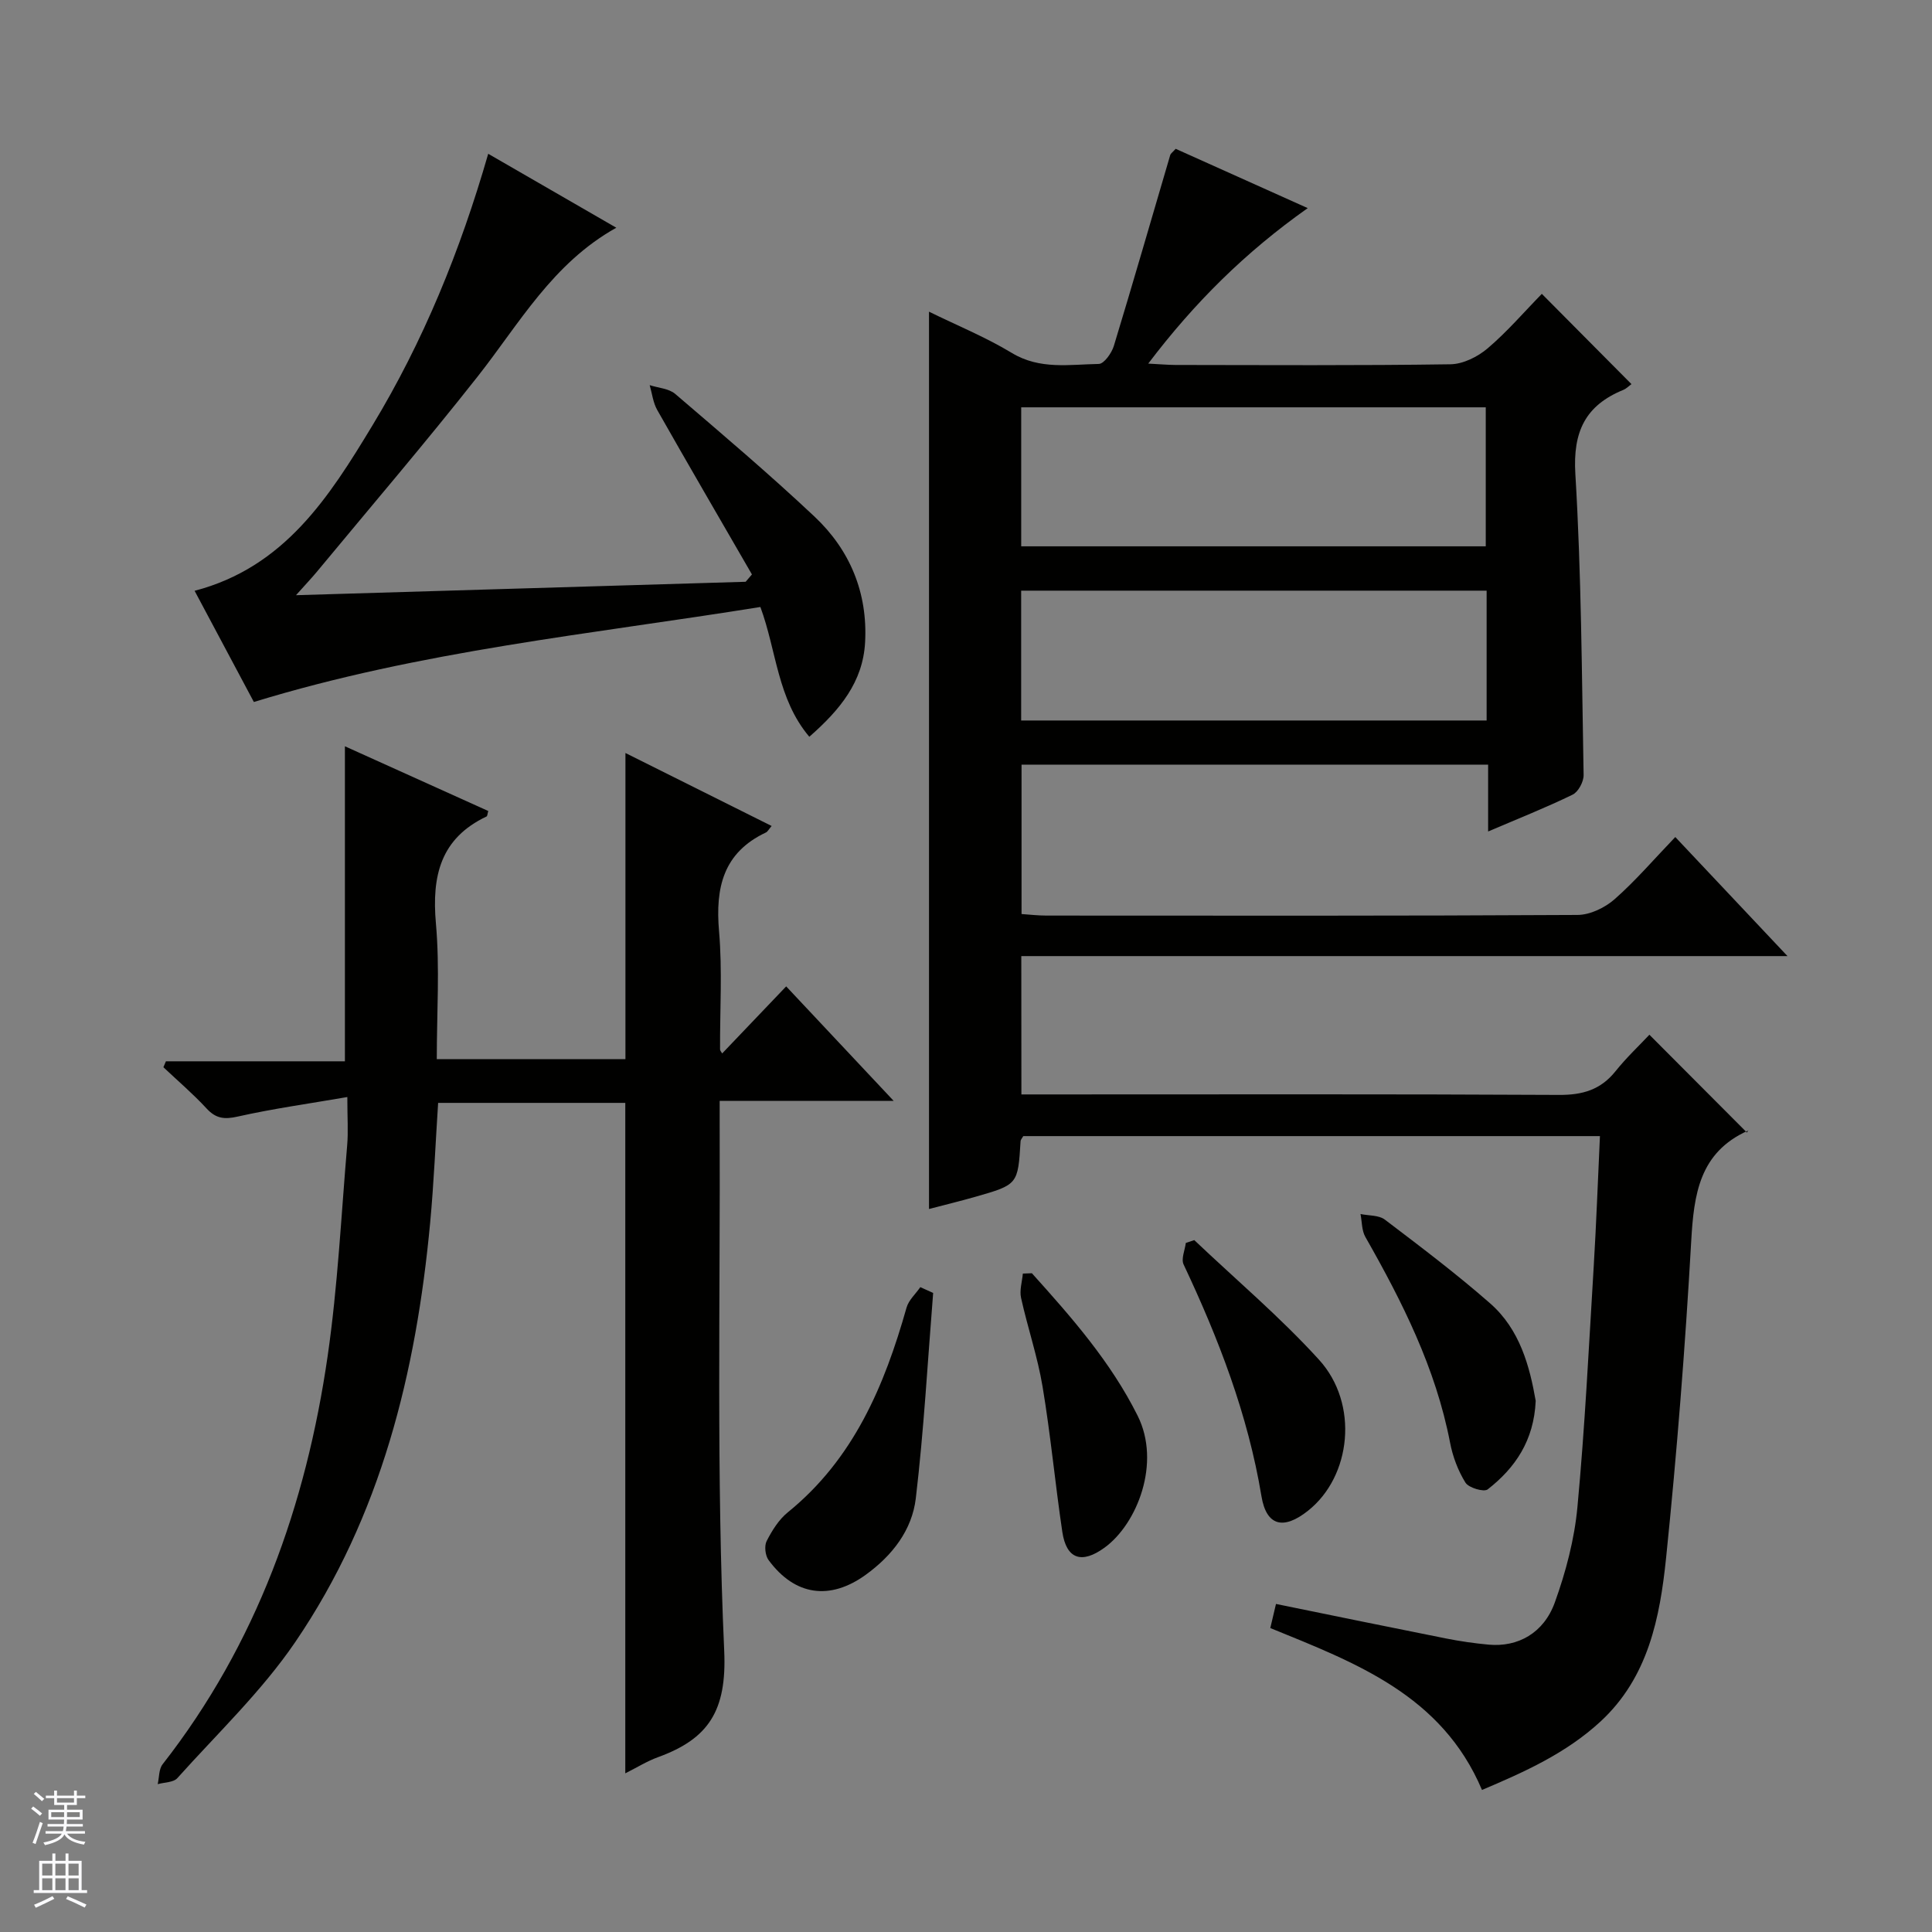 <svg enable-background="new 0 0 400 400" viewBox="0 0 400 400" xmlns="http://www.w3.org/2000/svg"><rect x="0" y="0" width="400" height="400" fill="#808080" stroke="none"/><g fill="#010100"><path d="m211.47 226.59h6.32c34.99 0 69.99-.09 104.98.1 4.89.03 8.63-1.06 11.71-4.91 2.28-2.85 4.97-5.37 7.01-7.55 6.86 6.88 13.37 13.42 20.2 20.26.44-.9.38-.47.16-.38-10 4.51-11.15 13.14-11.7 22.83-1.24 21.89-2.96 43.77-5.2 65.57-1.28 12.4-3.68 24.77-13.59 33.92-7.1 6.55-15.69 10.42-24.53 14.16-8.33-19.68-26.18-26.32-43.83-33.52.41-1.74.78-3.29 1.18-4.99 11.9 2.43 23.55 4.83 35.21 7.15 2.93.58 5.9 1.01 8.87 1.28 5.99.53 11.36-2.37 13.66-8.77 2.28-6.33 4.05-13.05 4.67-19.73 1.55-16.55 2.36-33.17 3.37-49.77.54-8.91.86-17.84 1.29-27.02-40.34 0-79.92 0-119.39 0-.27.48-.55.75-.56 1.04-.55 8.98-.54 9-9.38 11.53-3.16.9-6.37 1.68-9.58 2.52 0-61.96 0-123.51 0-185.78 5.76 2.83 11.72 5.26 17.16 8.55 5.81 3.51 11.93 2.37 17.99 2.27 1.09-.02 2.67-2.25 3.12-3.73 4-13.15 7.8-26.36 11.68-39.54.08-.28.42-.49 1.12-1.27 8.77 3.94 17.74 7.97 27.34 12.28-12.94 9.14-23.47 19.59-33.02 32.19 2.39.12 3.99.27 5.59.28 19 .02 38 .14 56.99-.14 2.61-.04 5.63-1.55 7.68-3.29 4.03-3.42 7.51-7.49 11.23-11.29 6.31 6.35 12.29 12.38 18.56 18.69-.52.37-1.04.92-1.68 1.19-7.87 3.22-10.47 8.64-9.94 17.4 1.25 20.74 1.33 41.56 1.71 62.35.02 1.38-1.1 3.48-2.27 4.05-5.5 2.68-11.21 4.94-17.5 7.63 0-4.83 0-9.18 0-13.84-32.46 0-64.36 0-96.6 0v30.93c1.63.11 3.37.32 5.12.32 36.66.02 73.32.08 109.98-.13 2.61-.01 5.69-1.5 7.7-3.27 4.35-3.83 8.15-8.28 12.55-12.86 7.78 8.25 15.08 16.01 23.23 24.65-53.6 0-105.97 0-158.63 0 .02 9.63.02 18.73.02 28.64zm-.04-113.48h96.18c0-9.9 0-19.33 0-28.78-32.22 0-64.12 0-96.18 0zm96.36 9.18c-32.32 0-64.22 0-96.37 0v26.88h96.37c0-9.06 0-17.71 0-26.88z"/><path d="m185.03 227.93c-12.61 0-23.91 0-36.03 0 0 1.79-.01 3.37 0 4.94.14 36.32-.7 72.68.94 108.93.56 12.45-3.29 18.21-13.67 21.99-2.29.83-4.4 2.15-6.81 3.36 0-46.45 0-92.46 0-138.81-12.64 0-25.53 0-38.75 0-.54 8.28-.88 16.57-1.65 24.81-2.9 31-10.18 60.77-27.93 86.82-6.96 10.21-16.12 18.92-24.42 28.18-.81.9-2.68.85-4.06 1.24.32-1.39.22-3.11 1.02-4.12 19.48-24.92 29.7-53.66 34.17-84.54 2.09-14.44 2.8-29.08 4.04-43.63.24-2.79.03-5.61.03-9.97-7.93 1.37-15.37 2.4-22.68 4.04-2.78.63-4.53.43-6.47-1.68-2.79-3.02-5.93-5.7-8.93-8.53.17-.41.35-.82.52-1.23h37.06c0-21.92 0-43.15 0-65.22 9.97 4.5 19.83 8.95 29.68 13.4-.18.6-.18 1.05-.35 1.13-9.55 4.53-11.36 12.31-10.49 22.13.82 9.21.18 18.54.18 28.12h39.06c0-21 0-41.88 0-63.39 10.03 5.01 20.04 10 30.27 15.11-.6.7-.83 1.18-1.19 1.35-8.84 4.17-10.48 11.42-9.7 20.43.7 8.1.17 16.32.21 24.48 0 .26.27.53.44.83 4.32-4.53 8.63-9.05 13.25-13.88 7.63 8.14 14.5 15.45 22.26 23.71z"/><path d="m155.68 118.93c-6.55-11.34-13.15-22.66-19.61-34.05-.86-1.52-1.06-3.41-1.56-5.14 1.78.58 3.97.69 5.29 1.82 9.73 8.33 19.52 16.63 28.84 25.4 7.34 6.91 11.02 15.76 10.47 26-.44 8.24-5.21 14.02-11.55 19.58-6.63-7.85-6.76-17.74-10.13-26.87-35.03 5.64-70.24 9.04-104.87 19.67-3.92-7.35-8.02-15.05-12.27-23.02 18.62-4.87 27.86-19.43 36.79-34.19 10.56-17.44 18.2-36.17 24-56.29 8.89 5.13 17.43 10.06 26.52 15.31-13.2 7.36-20.08 19.85-28.72 30.82-10.81 13.72-22.17 27-33.31 40.45-1.04 1.25-2.16 2.43-4.29 4.81 31.9-.95 62.5-1.86 93.1-2.78.43-.51.86-1.02 1.3-1.52z"/><path d="m193.2 267.69c-1.14 14.18-1.92 28.4-3.59 42.51-.78 6.58-4.84 11.84-10.38 15.85-7.35 5.31-14.63 4.39-20.11-3.06-.69-.94-.91-2.93-.39-3.94 1.12-2.18 2.52-4.44 4.39-5.95 13.6-11.03 19.98-26.15 24.57-42.37.44-1.56 1.88-2.83 2.85-4.24.89.39 1.77.79 2.66 1.2z"/><path d="m317.95 290.03c-.36 8.23-4.25 13.89-9.94 18.33-.78.61-3.93-.32-4.6-1.39-1.54-2.48-2.64-5.41-3.19-8.29-2.97-15.41-9.88-29.13-17.54-42.59-.76-1.34-.69-3.15-1-4.74 1.7.36 3.79.21 5.04 1.16 7.4 5.62 14.83 11.23 21.81 17.35 6.16 5.4 8.18 13.06 9.42 20.17z"/><path d="m247.26 256.75c8.66 8.22 17.83 15.97 25.84 24.78 8.3 9.14 6.68 24.15-2.3 31.26-5.04 4-8.6 3.2-9.63-3.02-2.8-16.9-8.87-32.61-16.12-47.98-.54-1.15.27-2.95.46-4.45.58-.19 1.16-.39 1.75-.59z"/><path d="m213.64 263.61c8.22 9.13 16.3 18.31 21.89 29.49 4.9 9.78-.09 22.41-6.84 27.32-4.7 3.42-7.9 2.43-8.75-3.27-1.49-10.01-2.42-20.1-4.09-30.08-1.03-6.19-3.09-12.2-4.45-18.35-.35-1.58.22-3.36.37-5.04.62-.03 1.25-.05 1.87-.07z"/></g><path d="m6.45 374.46.42-.45c.65.47 1.27.95 1.85 1.44l-.45.49c-.66-.56-1.26-1.06-1.83-1.48m.93 7.33-.63-.26c.55-1.36 1.05-2.8 1.52-4.33.19.1.38.19.59.27-.46 1.29-.95 2.73-1.48 4.32m-.38-10.38.44-.42c.43.34 1.01.82 1.74 1.44l-.49.49c-.53-.51-1.09-1.01-1.69-1.51m2.5.35h1.72v-1.04h.59v1.04h3.52v-1.04h.59v1.04h1.75v.53h-1.75v1.42h-2.03v.97h3.22v2.03h-3.24c0 .35-.01.66-.03.93h3.32v.53h-3.37c-.03.27-.08.58-.15.94h3.96v.53h-3.71c.67.92 1.93 1.48 3.79 1.68-.13.24-.23.44-.29.59-2.13-.38-3.48-1.08-4.04-2.12-.43.97-1.77 1.72-4.03 2.23-.09-.19-.2-.37-.33-.55 2.1-.42 3.37-1.03 3.81-1.83h-3.36v-.53h3.58c.08-.29.13-.61.16-.94h-3.33v-.53h3.39c.02-.27.04-.58.04-.93h-3.23v-2.03h3.25v-.97h-2.07v-1.42h-1.73zm1.12 3.44v1h2.65c.01-.3.02-.44.01-.4v-.25-.35zm1.19-2h3.52v-.91h-3.52zm4.71 2h-2.63v.59c0 .15-.01.28-.01.4h2.64z" fill="#fafafc"/><path d="m13.55 383.74h.63v1.52h2.72v6.07h1.13v.6h-11.05v-.6h1.13v-6.07h2.73v-1.52h.63v1.52h2.1v-1.52zm-2.68 8.83.38.56c-1.24.63-2.53 1.25-3.85 1.85-.1-.21-.21-.42-.34-.63 1.36-.55 2.63-1.15 3.81-1.78m-2.13-4.27h2.1v-2.45h-2.1zm0 3.04h2.1v-2.46h-2.1zm2.72-3.04h2.1v-2.45h-2.1zm0 3.04h2.1v-2.46h-2.1zm6.07 3.6c-1.41-.71-2.7-1.3-3.86-1.78l.35-.56c1.45.62 2.75 1.19 3.88 1.72zm-1.25-9.09h-2.1v2.45h2.1zm-2.09 5.49h2.1v-2.46h-2.1z" fill="#fafafc"/></svg>